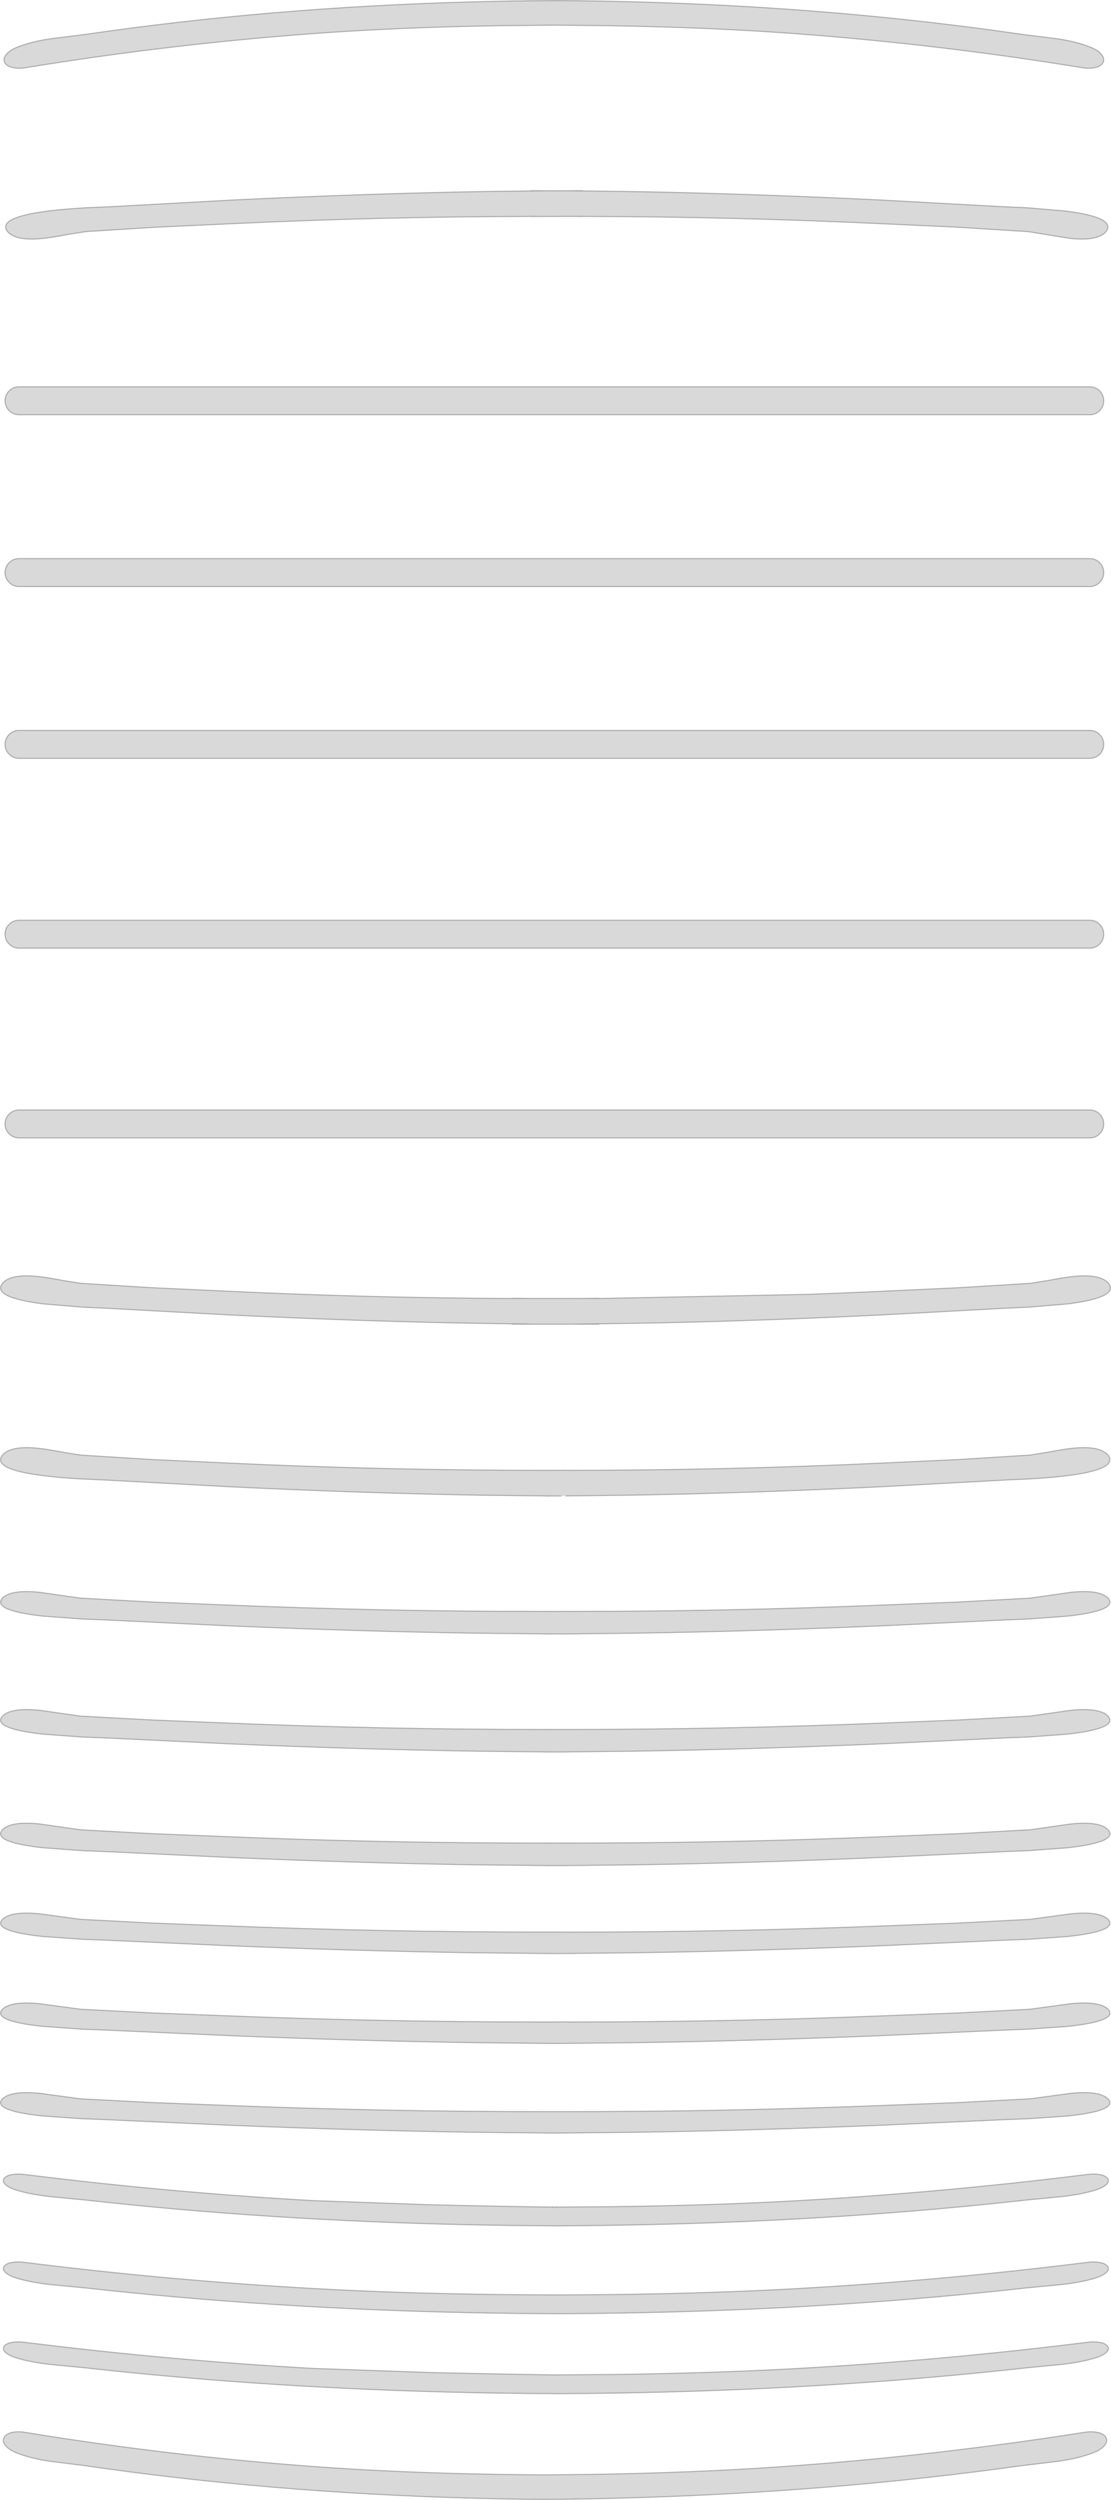 <?xml version="1.0" encoding="UTF-8" standalone="no"?>
<svg xmlns:xlink="http://www.w3.org/1999/xlink" height="2181.7px" width="969.65px" xmlns="http://www.w3.org/2000/svg">
  <g transform="matrix(1.0, 0.0, 0.0, 1.0, 484.8, 1090.85)">
    <path d="M-3.75 -1090.35 L-1.4 -1090.35 -0.8 -1090.35 0.95 -1090.35 Q36.2 -1090.15 70.75 -1089.2 245.95 -1084.45 407.4 -1060.85 L437.45 -1057.1 Q454.55 -1054.6 466.75 -1049.75 473.7 -1047.0 476.65 -1043.2 479.4 -1039.75 478.05 -1036.6 476.7 -1033.45 471.9 -1032.1 466.7 -1030.6 459.3 -1031.8 334.85 -1052.15 208.7 -1061.5 134.25 -1067.0 45.9 -1068.4 L0.95 -1068.85 -1.4 -1068.85 -3.75 -1068.85 -48.7 -1068.4 Q-137.05 -1067.0 -211.5 -1061.5 -337.65 -1052.15 -462.1 -1031.8 -469.5 -1030.6 -474.7 -1032.1 -479.5 -1033.45 -480.85 -1036.6 -482.2 -1039.75 -479.45 -1043.2 -476.5 -1047.0 -469.55 -1049.75 -457.35 -1054.6 -440.25 -1057.1 L-410.2 -1060.85 Q-248.75 -1084.45 -73.55 -1089.2 -39.0 -1090.15 -3.75 -1090.3 L-3.75 -1090.35 M-21.5 -901.95 Q-153.2 -901.75 -284.8 -895.5 L-347.5 -892.6 -410.1 -888.7 -425.65 -886.2 Q-438.55 -883.75 -445.5 -882.95 -470.7 -879.95 -478.25 -888.75 -487.55 -901.05 -442.85 -906.7 -428.5 -908.5 -408.85 -909.6 L-387.9 -910.5 -280.1 -916.4 Q-164.1 -921.95 -64.2 -923.7 L-24.15 -924.2 -21.5 -924.25 -19.55 -924.25 -17.6 -924.3 -11.65 -924.35 -9.35 -924.4 -11.65 -924.35 -17.6 -924.3 -19.55 -924.25 -21.5 -924.25 -21.5 -924.5 -11.2 -924.45 -9.7 -924.4 -9.35 -924.4 -6.5 -924.4 8.5 -924.4 23.8 -924.25 8.5 -924.4 10.6 -924.45 12.9 -924.4 14.6 -924.45 15.65 -924.45 23.8 -924.5 23.8 -924.25 24.85 -924.25 25.15 -924.25 66.5 -923.7 Q166.4 -921.95 282.4 -916.4 L390.2 -910.5 411.15 -909.6 445.15 -906.7 Q489.85 -901.05 480.55 -888.75 473.0 -879.95 447.8 -882.95 L427.95 -886.2 412.4 -888.7 349.8 -892.6 287.1 -895.5 Q155.45 -901.7 23.8 -901.95 L12.35 -901.95 23.8 -901.95 23.8 -901.85 18.65 -901.9 16.9 -901.9 12.35 -901.95 -14.0 -901.9 -15.9 -901.95 -18.15 -901.95 -21.5 -901.95 -18.15 -901.95 -15.9 -901.95 -17.05 -901.9 -18.15 -901.9 -21.5 -901.85 -21.5 -901.95 M-1.4 -1090.35 L-2.55 -1090.3 -3.75 -1090.3 -2.55 -1090.3 -1.4 -1090.35 M474.95 -749.75 Q478.5 -746.15 478.5 -741.1 478.5 -736.05 474.95 -732.45 471.35 -728.9 466.3 -728.9 L-468.2 -728.9 Q-473.25 -728.9 -476.8 -732.45 -480.4 -736.05 -480.4 -741.1 -480.4 -746.15 -476.8 -749.75 -473.25 -753.3 -468.2 -753.3 L466.3 -753.3 Q471.35 -753.3 474.95 -749.75 M474.95 -599.8 Q478.5 -596.2 478.5 -591.15 478.5 -586.1 474.95 -582.55 471.35 -578.95 466.3 -578.95 L-468.2 -578.95 Q-473.2 -578.95 -476.8 -582.55 -480.4 -586.1 -480.4 -591.15 -480.4 -596.2 -476.8 -599.8 -473.25 -603.4 -468.2 -603.4 L466.3 -603.4 Q471.35 -603.4 474.95 -599.8 M474.95 -449.9 Q478.5 -446.3 478.5 -441.25 478.5 -436.2 474.95 -432.6 471.35 -429.05 466.3 -429.05 L-468.2 -429.05 Q-473.25 -429.05 -476.8 -432.6 -480.4 -436.2 -480.4 -441.25 -480.4 -446.3 -476.8 -449.9 -473.25 -453.45 -468.2 -453.45 L466.3 -453.45 Q471.35 -453.45 474.95 -449.9 M478.5 -275.6 Q478.5 -270.55 474.95 -266.95 471.35 -263.4 466.3 -263.4 L-468.2 -263.4 Q-473.25 -263.4 -476.8 -266.95 -480.4 -270.55 -480.4 -275.6 -480.4 -280.65 -476.8 -284.25 -473.25 -287.8 -468.2 -287.8 L466.3 -287.8 Q471.35 -287.8 474.95 -284.25 478.5 -280.65 478.5 -275.6 M474.95 -101.35 Q471.35 -97.8 466.3 -97.8 L-468.2 -97.8 Q-473.25 -97.8 -476.8 -101.35 -480.4 -104.95 -480.4 -110.0 -480.4 -115.0 -476.8 -118.6 -473.2 -122.2 -468.2 -122.2 L466.3 -122.2 Q471.35 -122.2 474.95 -118.6 478.5 -115.05 478.5 -110.0 478.5 -104.95 474.95 -101.35 M-20.95 42.3 L-38.1 42.3 -20.95 42.3 22.3 42.25 24.8 42.3 30.25 42.3 38.15 42.3 30.25 42.3 24.8 42.3 27.65 42.25 29.3 42.2 38.15 42.1 38.15 42.3 38.2 42.3 220.5 38.7 226.55 38.45 257.85 37.2 273.0 36.55 289.3 35.8 351.95 32.9 414.55 29.05 430.15 26.55 Q443.05 24.1 450.0 23.3 475.2 20.3 482.75 29.1 492.05 41.35 447.3 47.05 L413.3 49.9 392.4 50.85 284.6 56.7 Q168.9 62.35 68.7 64.0 L38.15 64.45 24.05 64.65 16.4 64.7 24.05 64.65 38.15 64.45 38.15 64.8 24.1 64.8 19.35 64.75 16.4 64.7 12.3 64.75 -17.35 64.75 -38.1 64.45 -17.35 64.75 -18.4 64.75 -18.9 64.75 -23.7 64.8 -38.1 64.8 -38.1 64.45 -68.65 64.0 Q-168.85 62.35 -284.55 56.7 L-392.35 50.85 -413.25 49.9 -447.25 47.05 Q-492.0 41.35 -482.7 29.1 -475.15 20.3 -449.95 23.3 -443.0 24.1 -430.1 26.55 L-414.5 29.05 -351.9 32.9 -289.25 35.8 Q-163.7 41.8 -38.1 42.3 L-38.1 42.1 -27.7 42.2 -25.3 42.25 -23.4 42.25 -20.95 42.3 M-8.25 192.2 L-7.6 192.25 -6.3 192.25 2.3 192.2 3.8 192.25 3.85 192.25 5.45 192.2 6.4 192.2 7.35 192.2 8.95 192.2 8.95 192.25 Q148.95 192.35 288.85 185.75 L351.5 182.85 414.1 178.95 429.7 176.45 Q442.6 174.0 449.55 173.2 474.75 170.25 482.3 179.0 491.6 191.3 446.85 196.95 432.55 198.8 412.85 199.85 L391.95 200.8 284.15 206.65 Q168.1 212.2 68.25 213.95 L8.95 214.65 8.95 214.75 5.05 214.7 -3.45 214.7 -4.1 214.7 -5.4 214.75 -9.35 214.75 -9.35 214.65 -66.5 214.0 -68.65 213.95 Q-168.5 212.2 -284.55 206.65 L-392.35 200.8 -413.25 199.85 Q-432.95 198.8 -447.25 196.95 -492.0 191.3 -482.7 179.0 -475.15 170.25 -449.95 173.2 -443.0 174.0 -430.1 176.45 L-414.5 178.95 -351.9 182.85 -289.25 185.75 Q-149.35 192.35 -9.35 192.25 L-9.35 192.2 -8.25 192.2 M-7.6 192.25 L-9.35 192.25 -7.6 192.25 M-5.95 315.4 L-9.35 315.4 -5.95 315.4 5.5 315.4 8.95 315.35 8.95 315.4 Q149.25 315.5 288.85 309.7 L351.5 307.2 414.1 303.8 429.7 301.6 449.55 298.75 Q474.75 296.1 482.3 303.8 491.6 314.6 446.85 319.55 L412.85 322.05 391.95 322.9 284.15 328.05 Q169.85 332.9 68.25 334.45 L8.95 335.1 8.95 335.15 5.85 335.1 -3.3 335.1 -9.35 335.05 -3.3 335.1 -9.35 335.15 -9.35 335.05 -68.65 334.45 Q-170.25 332.9 -284.55 328.05 L-392.35 322.9 -413.25 322.05 -447.25 319.55 Q-492.0 314.6 -482.7 303.8 -475.15 296.1 -449.95 298.75 L-430.1 301.6 -414.5 303.8 -351.9 307.2 -289.25 309.7 Q-149.65 315.5 -9.35 315.4 L-9.35 315.35 -5.95 315.4 M-9.35 214.65 L-4.1 214.7 -9.35 214.65 M-9.35 438.05 L-68.65 437.4 Q-170.25 435.85 -284.55 431.0 L-392.35 425.85 -413.25 425.05 -447.25 422.55 Q-492.0 417.55 -482.7 406.8 -475.15 399.1 -449.95 401.7 L-430.1 404.55 -414.5 406.75 -351.9 410.15 -289.25 412.7 Q-149.0 418.5 -9.35 418.4 L-6.6 418.4 -9.35 418.4 -9.35 418.35 -6.6 418.4 7.1 418.4 8.95 418.35 8.95 418.4 Q148.65 418.45 288.85 412.7 L351.5 410.15 414.1 406.75 429.7 404.55 449.55 401.7 Q474.75 399.1 482.3 406.8 491.6 417.55 446.85 422.55 L412.85 425.05 391.95 425.85 284.15 431.0 Q169.85 435.85 68.25 437.4 L8.95 438.05 8.95 438.1 4.4 438.1 -4.75 438.1 -9.35 438.05 -4.75 438.1 -9.35 438.1 -9.35 438.05 M-9.35 537.2 L-68.65 536.6 Q-171.3 535.05 -284.55 530.15 L-392.35 525.05 -413.25 524.2 -447.25 521.7 Q-475.15 518.6 -482.05 513.25 -486.2 510.0 -482.7 505.95 -475.15 498.25 -449.95 500.9 L-430.1 503.75 -414.5 505.95 -351.9 509.35 -289.25 511.85 -253.15 513.25 Q-131.55 517.65 -9.35 517.55 L-9.35 517.5 -5.95 517.55 5.5 517.55 8.95 517.5 8.95 517.55 Q131.2 517.65 252.9 513.25 L288.85 511.85 351.5 509.35 414.1 505.95 429.7 503.75 449.55 500.9 Q474.75 498.25 482.3 505.95 485.8 510.0 481.65 513.25 474.75 518.6 446.85 521.7 L412.85 524.2 391.95 525.05 284.15 530.15 Q170.9 535.05 68.25 536.6 L8.95 537.25 8.95 537.3 5.85 537.25 -3.3 537.25 -9.35 537.3 -9.35 537.2 -3.3 537.25 -9.35 537.2 M-9.35 613.95 L-68.65 613.35 Q-171.0 611.85 -284.55 607.2 L-392.35 602.35 -413.25 601.55 -447.25 599.15 Q-492.0 594.4 -482.7 584.15 -475.15 576.8 -449.95 579.3 L-430.1 582.0 -414.5 584.1 -351.9 587.35 -289.25 589.75 Q-149.0 595.3 -9.35 595.2 L4.4 595.2 8.95 595.2 8.95 595.25 Q148.6 595.35 288.85 589.75 L351.5 587.35 414.1 584.1 429.7 582.0 449.55 579.3 Q474.75 576.8 482.3 584.15 491.6 594.4 446.85 599.15 L412.85 601.55 391.95 602.35 284.15 607.2 Q170.6 611.85 68.25 613.35 L8.95 613.95 8.95 614.0 4.3 614.0 -4.85 614.0 -9.35 614.0 -9.35 613.95 -4.85 614.0 -9.35 613.95 M-9.35 692.4 L-68.65 691.8 Q-171.0 690.3 -284.55 685.65 L-392.35 680.8 -413.25 680.0 -447.25 677.6 Q-492.0 672.85 -482.7 662.6 -475.15 655.25 -449.95 657.75 L-430.1 660.45 -414.5 662.55 -351.9 665.8 -289.25 668.2 Q-149.5 673.75 -9.35 673.7 L-9.35 673.65 -8.4 673.7 -8.1 673.7 5.65 673.65 8.95 673.65 8.95 673.7 Q149.1 673.8 288.85 668.2 L351.5 665.8 414.1 662.55 429.7 660.45 449.55 657.75 Q474.75 655.25 482.3 662.6 491.6 672.85 446.85 677.6 L412.85 680.0 391.95 680.8 284.15 685.65 Q170.6 690.3 68.25 691.8 L8.95 692.4 8.95 692.45 4.3 692.45 -4.85 692.45 -9.35 692.45 -9.35 692.4 -4.85 692.45 -9.35 692.4 M-9.35 770.6 L-68.65 770.0 Q-171.0 768.5 -284.55 763.85 L-392.35 758.95 -413.25 758.15 -447.25 755.8 Q-492.0 751.05 -482.7 740.8 -475.15 733.45 -449.95 735.95 L-430.1 738.65 -414.5 740.75 -351.9 744.0 -289.25 746.4 Q-149.0 752.0 -9.35 751.9 L-9.35 751.85 -7.05 751.9 6.7 751.9 8.95 751.85 8.95 751.9 Q148.6 752.0 288.85 746.4 L351.5 744.0 414.1 740.75 429.7 738.65 449.55 735.95 Q474.75 733.45 482.3 740.8 491.6 751.05 446.85 755.8 L412.85 758.15 391.95 758.95 284.15 763.85 Q170.6 768.5 68.25 770.0 L8.95 770.6 8.95 770.65 4.4 770.65 -4.75 770.65 -9.35 770.65 -9.35 770.6 -4.75 770.65 -9.35 770.6 M-7.05 751.9 L-9.35 751.9 -7.05 751.9 M-8.4 673.7 L-9.35 673.7 -8.4 673.7 M-5.95 517.55 L-9.35 517.55 -5.95 517.55 M8.95 192.25 L6.4 192.2 8.95 192.25 M0.5 835.2 L2.6 835.2 50.0 834.85 Q138.15 833.75 212.75 829.55 338.2 822.45 463.4 806.85 470.8 805.9 476.0 807.05 480.75 808.15 482.1 810.55 483.5 812.95 480.75 815.6 477.75 818.45 470.85 820.55 458.65 824.25 441.55 826.15 L411.5 829.05 Q250.4 847.05 74.85 850.7 39.1 851.45 2.6 851.65 L0.35 851.65 -1.9 851.65 -1.9 851.6 Q-38.4 851.45 -74.15 850.7 -249.7 847.05 -410.8 829.05 L-440.85 826.15 Q-457.95 824.25 -470.15 820.55 -477.05 818.45 -480.05 815.6 -482.8 812.95 -481.4 810.55 -480.05 808.15 -475.3 807.05 -470.1 805.9 -462.7 806.85 -337.5 822.45 -212.05 829.55 L-110.35 833.15 Q-57.85 834.45 -7.7 835.15 L-2.35 835.25 Q8.1 835.35 0.5 835.2 M-1.9 928.3 Q-38.4 928.15 -74.15 927.4 -248.85 923.85 -410.8 905.75 L-440.85 902.9 Q-457.95 901.0 -470.15 897.3 -477.05 895.2 -480.05 892.3 -482.8 889.65 -481.4 887.25 -480.05 884.85 -475.3 883.75 -470.1 882.6 -462.7 883.55 -338.6 899.1 -212.05 906.25 -137.55 910.45 -49.3 911.55 L0.45 911.9 2.6 911.9 50.0 911.55 Q138.25 910.45 212.75 906.25 339.3 899.1 463.4 883.55 470.8 882.6 476.0 883.75 480.75 884.85 482.1 887.25 483.5 889.65 480.75 892.3 477.75 895.2 470.85 897.3 458.65 901.0 441.55 902.9 L411.5 905.75 Q249.55 923.85 74.85 927.4 39.1 928.15 2.6 928.35 L0.35 928.35 -1.9 928.35 -1.9 928.3 0.35 928.35 -1.9 928.3 M-1.9 998.05 Q-38.4 997.9 -74.15 997.15 -249.7 993.5 -410.8 975.5 L-440.85 972.6 Q-457.95 970.7 -470.15 967.0 -477.05 964.9 -480.05 962.05 -482.8 959.4 -481.4 957.0 -480.05 954.6 -475.3 953.5 -470.1 952.35 -462.7 953.3 -337.5 968.9 -212.05 976.0 L-109.15 979.6 Q-54.35 980.9 -1.9 981.65 L-1.4 981.65 1.55 981.65 2.6 981.65 50.0 981.3 Q138.15 980.2 212.75 976.0 338.2 968.9 463.4 953.3 470.8 952.35 476.0 953.5 480.75 954.6 482.1 957.0 483.5 959.4 480.75 962.05 477.75 964.9 470.85 967.0 458.65 970.7 441.55 972.6 L411.5 975.5 Q250.4 993.5 74.85 997.15 39.1 997.9 2.6 998.1 L0.35 998.1 -1.9 998.05 0.35 998.1 -0.75 998.1 -1.9 998.1 -1.9 998.05 M461.15 1031.85 Q468.85 1030.65 474.3 1032.15 479.25 1033.55 480.65 1036.7 482.1 1039.85 479.25 1043.3 476.1 1047.1 468.9 1049.85 456.2 1054.65 438.4 1057.15 L407.1 1060.9 Q239.65 1084.4 56.6 1089.25 23.6 1090.1 -10.1 1090.35 -42.45 1090.1 -74.15 1089.25 -249.95 1084.4 -410.8 1060.9 L-440.85 1057.15 Q-457.95 1054.65 -470.15 1049.85 -477.05 1047.1 -480.05 1043.3 -482.8 1039.85 -481.4 1036.7 -480.05 1033.55 -475.3 1032.15 -470.1 1030.65 -462.7 1031.85 -338.25 1052.25 -212.05 1061.55 -137.5 1067.1 -49.3 1068.5 L-10.1 1068.95 30.7 1068.5 Q122.55 1067.1 200.2 1061.55 331.6 1052.25 461.15 1031.85 M-1.9 851.6 L0.35 851.65 -1.9 851.6" fill="#000000" fill-opacity="0.149" fill-rule="evenodd" stroke="none"/>
    <path d="M-3.75 -1090.35 L-1.4 -1090.35 -0.8 -1090.35 0.95 -1090.35 Q36.2 -1090.15 70.75 -1089.2 245.95 -1084.45 407.4 -1060.85 L437.45 -1057.1 Q454.55 -1054.6 466.75 -1049.75 473.7 -1047.0 476.65 -1043.2 479.4 -1039.75 478.05 -1036.6 476.7 -1033.45 471.9 -1032.1 466.7 -1030.6 459.3 -1031.8 334.85 -1052.15 208.7 -1061.5 134.25 -1067.0 45.9 -1068.4 L0.95 -1068.85 -1.4 -1068.85 -3.75 -1068.85 -48.7 -1068.4 Q-137.05 -1067.0 -211.5 -1061.5 -337.65 -1052.15 -462.1 -1031.8 -469.5 -1030.6 -474.7 -1032.1 -479.5 -1033.45 -480.85 -1036.6 -482.2 -1039.75 -479.45 -1043.2 -476.5 -1047.0 -469.55 -1049.75 -457.35 -1054.6 -440.25 -1057.1 L-410.2 -1060.85 Q-248.75 -1084.45 -73.55 -1089.2 -39.0 -1090.15 -3.75 -1090.3 L-2.55 -1090.3 -1.4 -1090.35 M-21.5 -924.25 L-24.15 -924.2 -64.2 -923.7 Q-164.1 -921.95 -280.1 -916.4 L-387.9 -910.5 -408.85 -909.6 Q-428.5 -908.5 -442.85 -906.7 -487.55 -901.05 -478.25 -888.75 -470.7 -879.95 -445.5 -882.95 -438.55 -883.75 -425.65 -886.2 L-410.1 -888.7 -347.5 -892.6 -284.8 -895.5 Q-153.2 -901.75 -21.5 -901.95 L-18.15 -901.95 -15.9 -901.95 -14.0 -901.9 12.35 -901.95 23.8 -901.95 Q155.45 -901.7 287.1 -895.5 L349.8 -892.6 412.4 -888.7 427.95 -886.2 447.8 -882.95 Q473.0 -879.95 480.55 -888.75 489.85 -901.05 445.15 -906.7 L411.15 -909.6 390.2 -910.5 282.4 -916.4 Q166.4 -921.95 66.5 -923.7 L25.15 -924.25 24.85 -924.25 23.8 -924.25 8.5 -924.4 -6.5 -924.4 -9.35 -924.4 -11.65 -924.35 -17.6 -924.3 -19.55 -924.25 -21.5 -924.25 M-21.5 -924.5 L-11.2 -924.45 -6.5 -924.4 M-21.5 -901.85 L-18.15 -901.9 -17.05 -901.9 -14.0 -901.9 M23.8 -924.5 L15.65 -924.45 14.6 -924.45 10.6 -924.45 8.5 -924.4 M12.35 -901.95 L16.9 -901.9 M18.65 -901.9 L23.8 -901.85 M474.95 -749.75 Q478.5 -746.15 478.5 -741.1 478.5 -736.05 474.95 -732.45 471.35 -728.9 466.3 -728.9 L-468.2 -728.9 Q-473.25 -728.9 -476.8 -732.45 -480.4 -736.05 -480.4 -741.1 -480.4 -746.15 -476.8 -749.75 -473.25 -753.3 -468.2 -753.3 L466.3 -753.3 Q471.35 -753.3 474.95 -749.75 M474.95 -599.8 Q478.5 -596.2 478.5 -591.15 478.5 -586.1 474.95 -582.55 471.35 -578.95 466.3 -578.95 L-468.2 -578.95 Q-473.2 -578.95 -476.8 -582.55 -480.4 -586.1 -480.4 -591.15 -480.4 -596.2 -476.8 -599.8 -473.25 -603.4 -468.2 -603.4 L466.3 -603.4 Q471.35 -603.4 474.95 -599.8 M474.95 -449.9 Q478.5 -446.3 478.5 -441.25 478.5 -436.2 474.95 -432.6 471.35 -429.05 466.3 -429.05 L-468.2 -429.05 Q-473.25 -429.05 -476.8 -432.6 -480.4 -436.2 -480.4 -441.25 -480.4 -446.3 -476.8 -449.9 -473.25 -453.45 -468.2 -453.45 L466.3 -453.45 Q471.35 -453.45 474.95 -449.9 M478.5 -275.6 Q478.5 -270.55 474.95 -266.95 471.35 -263.4 466.3 -263.4 L-468.2 -263.4 Q-473.25 -263.4 -476.8 -266.95 -480.4 -270.55 -480.4 -275.6 -480.4 -280.65 -476.8 -284.25 -473.25 -287.8 -468.2 -287.8 L466.3 -287.8 Q471.35 -287.8 474.95 -284.25 478.5 -280.65 478.5 -275.6 M474.95 -101.35 Q471.35 -97.8 466.3 -97.8 L-468.2 -97.8 Q-473.25 -97.8 -476.8 -101.35 -480.4 -104.95 -480.4 -110.0 -480.4 -115.0 -476.8 -118.6 -473.2 -122.2 -468.2 -122.2 L466.3 -122.2 Q471.35 -122.2 474.95 -118.6 478.5 -115.05 478.5 -110.0 478.5 -104.95 474.95 -101.35 M-38.1 42.3 L-20.95 42.3 -23.4 42.25 -27.7 42.2 -38.1 42.1 M-38.1 42.3 Q-163.7 41.8 -289.25 35.8 L-351.9 32.9 -414.5 29.05 -430.1 26.55 Q-443.0 24.1 -449.95 23.3 -475.15 20.3 -482.7 29.1 -492.0 41.35 -447.25 47.05 L-413.25 49.9 -392.35 50.85 -284.55 56.7 Q-168.85 62.35 -68.65 64.0 L-38.1 64.45 -17.35 64.75 12.3 64.75 16.4 64.7 24.05 64.65 38.15 64.45 68.7 64.0 Q168.9 62.35 284.6 56.7 L392.4 50.85 413.3 49.9 447.3 47.05 Q492.05 41.35 482.75 29.1 475.2 20.3 450.0 23.3 443.05 24.1 430.15 26.55 L414.55 29.05 351.95 32.9 289.3 35.8 273.0 36.55 257.85 37.2 226.55 38.45 220.5 38.7 38.2 42.3 M38.15 42.3 L30.25 42.3 24.8 42.3 22.3 42.25 -20.95 42.3 M-23.7 64.8 L-18.4 64.75 -17.35 64.75 M-23.7 64.8 L-38.1 64.8 M-7.6 192.25 L-6.3 192.25 -8.25 192.2 -9.35 192.2 M-9.35 192.25 L-7.6 192.25 M-9.35 214.65 L-66.5 214.0 -68.65 213.95 Q-168.5 212.2 -284.55 206.65 L-392.35 200.8 -413.25 199.85 Q-432.95 198.8 -447.25 196.95 -492.0 191.3 -482.7 179.0 -475.15 170.25 -449.95 173.2 -443.0 174.0 -430.1 176.45 L-414.5 178.95 -351.9 182.85 -289.25 185.75 Q-149.35 192.35 -9.35 192.25 M5.05 214.7 L-3.45 214.7 -4.1 214.7 -5.4 214.75 -9.35 214.75 M-4.1 214.7 L-9.35 214.65 M-9.35 315.4 L-5.95 315.4 -9.35 315.35 M-9.35 315.4 Q-149.65 315.5 -289.25 309.7 L-351.9 307.2 -414.5 303.8 -430.1 301.6 -449.95 298.75 Q-475.15 296.1 -482.7 303.8 -492.0 314.6 -447.25 319.55 L-413.25 322.05 -392.35 322.9 -284.55 328.05 Q-170.25 332.9 -68.65 334.45 L-9.35 335.05 -3.3 335.1 5.85 335.1 8.95 335.15 M8.95 335.1 L68.25 334.45 Q169.85 332.9 284.15 328.05 L391.95 322.9 412.85 322.05 446.85 319.55 Q491.6 314.6 482.3 303.8 474.75 296.1 449.55 298.75 L429.7 301.6 414.1 303.8 351.5 307.2 288.85 309.7 Q149.25 315.5 8.95 315.4 M8.95 315.35 L5.5 315.4 -5.95 315.4 M-3.3 335.1 L-9.35 335.15 M-9.35 418.4 Q-149.0 418.5 -289.25 412.7 L-351.9 410.15 -414.5 406.75 -430.1 404.55 -449.95 401.7 Q-475.15 399.1 -482.7 406.8 -492.0 417.55 -447.25 422.55 L-413.25 425.05 -392.35 425.85 -284.55 431.0 Q-170.25 435.85 -68.65 437.4 L-9.35 438.05 -4.75 438.1 4.4 438.1 8.95 438.1 M8.95 438.05 L68.25 437.4 Q169.85 435.85 284.15 431.0 L391.95 425.85 412.85 425.05 446.85 422.55 Q491.6 417.55 482.3 406.8 474.75 399.1 449.55 401.7 L429.7 404.55 414.1 406.75 351.5 410.15 288.85 412.7 Q148.65 418.45 8.95 418.4 M8.95 418.35 L7.1 418.4 -6.6 418.4 -9.35 418.4 M-9.35 418.35 L-6.6 418.4 M-9.35 537.2 L-68.65 536.6 Q-171.3 535.05 -284.55 530.15 L-392.35 525.05 -413.25 524.2 -447.25 521.7 Q-475.15 518.6 -482.05 513.25 -486.2 510.0 -482.7 505.95 -475.15 498.25 -449.95 500.9 L-430.1 503.75 -414.5 505.95 -351.9 509.35 -289.25 511.85 -253.15 513.25 Q-131.55 517.65 -9.35 517.55 L-5.95 517.55 5.5 517.55 8.95 517.5 M-9.35 517.5 L-5.95 517.55 M8.95 517.55 Q131.2 517.65 252.9 513.25 L288.85 511.85 351.5 509.35 414.1 505.95 429.7 503.75 449.55 500.9 Q474.75 498.25 482.3 505.95 485.8 510.0 481.65 513.25 474.75 518.6 446.85 521.7 L412.85 524.2 391.95 525.05 284.15 530.15 Q170.9 535.05 68.25 536.6 L8.95 537.25 M8.95 537.3 L5.85 537.25 -3.3 537.25 -9.35 537.3 M-9.35 537.2 L-3.3 537.25 M-9.35 613.95 L-68.65 613.35 Q-171.0 611.85 -284.55 607.2 L-392.35 602.35 -413.25 601.55 -447.25 599.15 Q-492.0 594.4 -482.7 584.15 -475.15 576.8 -449.95 579.3 L-430.1 582.0 -414.5 584.1 -351.9 587.35 -289.25 589.75 Q-149.0 595.3 -9.35 595.2 L4.4 595.2 8.95 595.2 M8.95 595.25 Q148.6 595.35 288.85 589.75 L351.5 587.35 414.1 584.1 429.7 582.0 449.55 579.3 Q474.75 576.8 482.3 584.15 491.6 594.4 446.85 599.15 L412.85 601.55 391.95 602.35 284.15 607.2 Q170.6 611.85 68.25 613.35 L8.95 613.95 M8.95 614.0 L4.3 614.0 -4.85 614.0 -9.35 614.0 M-9.35 613.95 L-4.85 614.0 M-9.35 692.4 L-68.65 691.8 Q-171.0 690.3 -284.55 685.65 L-392.35 680.8 -413.25 680.0 -447.25 677.6 Q-492.0 672.85 -482.7 662.6 -475.15 655.25 -449.95 657.75 L-430.1 660.45 -414.5 662.55 -351.9 665.8 -289.25 668.2 Q-149.5 673.75 -9.35 673.7 L-8.4 673.7 -8.1 673.7 5.65 673.65 8.95 673.65 M8.95 673.7 Q149.1 673.8 288.85 668.2 L351.5 665.8 414.1 662.55 429.7 660.45 449.55 657.75 Q474.75 655.25 482.3 662.6 491.6 672.85 446.85 677.6 L412.85 680.0 391.95 680.8 284.15 685.65 Q170.6 690.3 68.25 691.8 L8.95 692.4 M8.95 692.45 L4.3 692.45 -4.85 692.45 -9.35 692.45 M-9.35 692.4 L-4.85 692.45 M-9.35 770.6 L-68.65 770.0 Q-171.0 768.5 -284.55 763.85 L-392.35 758.95 -413.25 758.15 -447.25 755.8 Q-492.0 751.05 -482.7 740.8 -475.15 733.45 -449.95 735.95 L-430.1 738.65 -414.5 740.75 -351.9 744.0 -289.25 746.4 Q-149.0 752.0 -9.35 751.9 L-7.05 751.9 6.7 751.9 8.95 751.85 M-9.35 751.85 L-7.05 751.9 M8.95 751.9 Q148.6 752.0 288.85 746.4 L351.5 744.0 414.1 740.75 429.7 738.65 449.55 735.95 Q474.75 733.45 482.3 740.8 491.6 751.05 446.85 755.8 L412.85 758.15 391.95 758.95 284.15 763.85 Q170.6 768.5 68.25 770.0 L8.95 770.6 M8.95 770.65 L4.4 770.65 -4.75 770.65 -9.35 770.65 M-9.35 770.6 L-4.75 770.65 M-4.75 438.1 L-9.35 438.1 M8.95 192.25 Q148.95 192.35 288.85 185.75 L351.5 182.85 414.1 178.95 429.7 176.45 Q442.6 174.0 449.55 173.2 474.75 170.25 482.3 179.0 491.6 191.3 446.85 196.95 432.55 198.8 412.85 199.85 L391.95 200.8 284.15 206.65 Q168.1 212.2 68.25 213.95 L8.95 214.65 M29.3 42.2 L22.3 42.25 M29.3 42.2 L38.15 42.1 M24.1 64.8 L38.15 64.8 M24.1 64.8 L12.3 64.75 M3.8 192.25 L2.3 192.2 -6.3 192.25 M6.4 192.2 L8.95 192.25 M8.95 192.2 L7.35 192.2 6.4 192.2 5.45 192.2 2.3 192.2 M0.5 835.2 L2.6 835.2 50.0 834.85 Q138.15 833.75 212.75 829.55 338.2 822.45 463.4 806.85 470.8 805.9 476.0 807.05 480.75 808.15 482.1 810.55 483.5 812.95 480.75 815.6 477.75 818.45 470.85 820.55 458.65 824.25 441.55 826.15 L411.5 829.05 Q250.4 847.05 74.85 850.7 39.1 851.45 2.6 851.65 L0.35 851.65 -1.9 851.65 M-1.9 851.6 Q-38.4 851.45 -74.15 850.7 -249.7 847.05 -410.8 829.05 L-440.85 826.15 Q-457.95 824.25 -470.15 820.55 -477.05 818.45 -480.05 815.6 -482.8 812.95 -481.4 810.55 -480.05 808.15 -475.3 807.05 -470.1 805.9 -462.7 806.85 -337.5 822.45 -212.05 829.55 L-110.35 833.15 Q-57.85 834.45 -7.7 835.15 L-1.9 835.2 M-1.9 928.3 Q-38.4 928.15 -74.15 927.4 -248.85 923.85 -410.8 905.75 L-440.85 902.9 Q-457.95 901.0 -470.15 897.3 -477.05 895.2 -480.05 892.3 -482.8 889.65 -481.4 887.25 -480.05 884.85 -475.3 883.75 -470.1 882.6 -462.7 883.55 -338.6 899.1 -212.05 906.25 -137.55 910.45 -49.3 911.55 L0.45 911.9 2.6 911.9 50.0 911.55 Q138.25 910.45 212.75 906.25 339.3 899.1 463.4 883.55 470.8 882.6 476.0 883.75 480.75 884.85 482.1 887.25 483.5 889.65 480.75 892.3 477.75 895.2 470.85 897.3 458.65 901.0 441.55 902.9 L411.5 905.75 Q249.55 923.85 74.85 927.4 39.1 928.15 2.6 928.35 L0.35 928.35 -1.9 928.35 M-1.9 928.3 L0.35 928.35 M0.35 998.1 L2.6 998.1 Q39.1 997.9 74.85 997.15 250.4 993.5 411.5 975.5 L441.55 972.6 Q458.65 970.7 470.85 967.0 477.75 964.9 480.75 962.05 483.5 959.4 482.1 957.0 480.75 954.6 476.0 953.5 470.8 952.35 463.4 953.3 338.2 968.9 212.75 976.0 138.15 980.2 50.0 981.3 L2.6 981.65 1.55 981.65 -1.4 981.65 -1.9 981.65 Q-54.35 980.9 -109.15 979.6 L-212.05 976.0 Q-337.5 968.9 -462.7 953.3 -470.1 952.35 -475.3 953.5 -480.05 954.6 -481.4 957.0 -482.8 959.4 -480.05 962.05 -477.05 964.9 -470.15 967.0 -457.95 970.7 -440.85 972.6 L-410.8 975.5 Q-249.7 993.5 -74.15 997.15 -38.4 997.9 -1.9 998.05 L0.35 998.1 -0.75 998.1 -1.9 998.1 M461.15 1031.85 Q331.6 1052.25 200.2 1061.55 122.55 1067.1 30.7 1068.5 L-10.1 1068.95 -49.3 1068.5 Q-137.5 1067.1 -212.05 1061.55 -338.25 1052.25 -462.7 1031.85 -470.1 1030.65 -475.3 1032.15 -480.05 1033.55 -481.4 1036.7 -482.8 1039.85 -480.05 1043.3 -477.05 1047.1 -470.15 1049.85 -457.95 1054.65 -440.85 1057.15 L-410.8 1060.9 Q-249.95 1084.4 -74.15 1089.25 -42.45 1090.1 -10.1 1090.35 23.6 1090.1 56.6 1089.25 239.65 1084.4 407.1 1060.9 L438.4 1057.15 Q456.2 1054.65 468.9 1049.85 476.1 1047.1 479.25 1043.3 482.1 1039.85 480.65 1036.7 479.25 1033.55 474.3 1032.15 468.85 1030.65 461.15 1031.85 M0.35 851.65 L-1.9 851.6" fill="none" stroke="#000000" stroke-linecap="butt" stroke-linejoin="miter-clip" stroke-miterlimit="4.0" stroke-opacity="0.247" stroke-width="1.0"/>
    <path d="M-1.9 835.2 L0.5 835.2" fill="none" stroke="#000000" stroke-linecap="round" stroke-linejoin="miter-clip" stroke-miterlimit="4.0" stroke-opacity="0.247" stroke-width="1.0"/>
  </g>
</svg>
